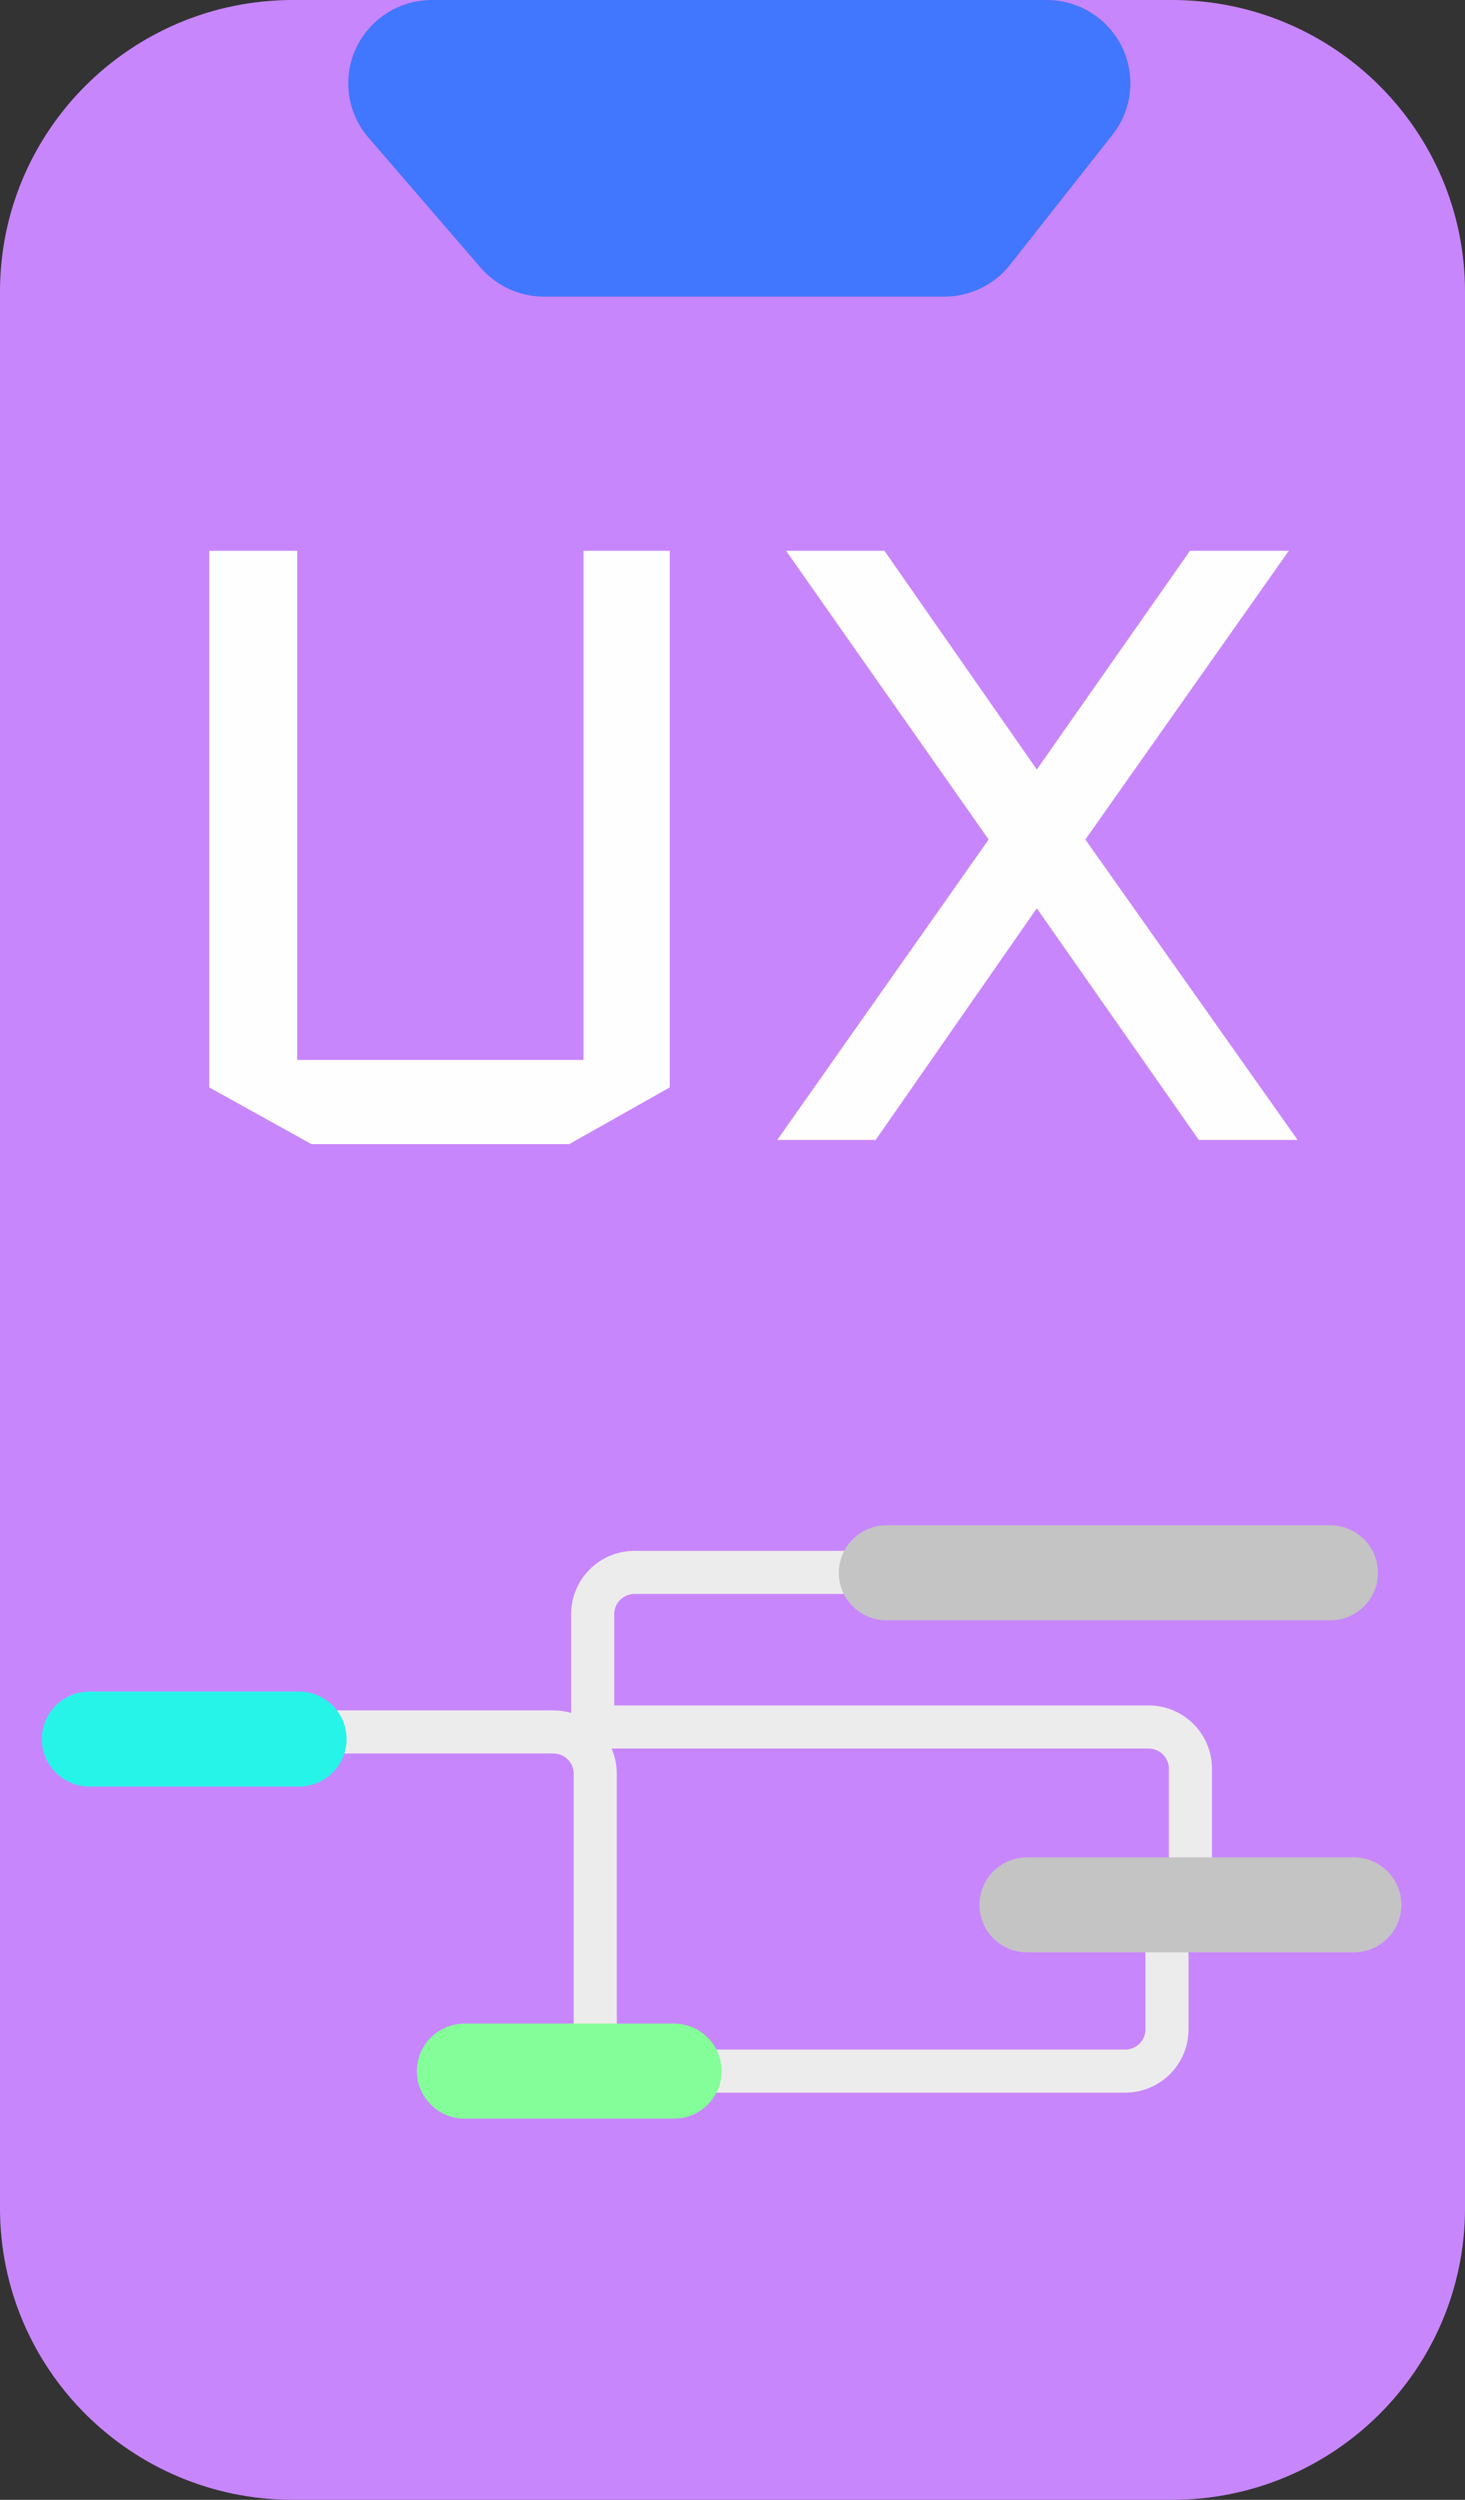 <svg width="68" height="116" viewBox="0 0 68 116" fill="none" xmlns="http://www.w3.org/2000/svg">
<rect x="0" y="0" width="68" height="116" fill="#333333" stroke="none"/>
<g clip-path="url(#clip0)">
<path d="M54.4 0H13.6C6.089 0 0 6.059 0 13.533V102.467C0 109.941 6.089 116 13.6 116H54.4C61.911 116 68 109.941 68 102.467V13.533C68 6.059 61.911 0 54.4 0Z" fill="#C886FC"/>
<path d="M27.083 25.559H31.086V50.46L26.423 53.09H14.455L9.714 50.46V25.559H13.794V49.184H27.083V25.559Z" fill="#FEFEFE"/>
<path d="M36.079 52.896L45.89 38.957L36.487 25.559H41.053L48.125 35.709L55.236 25.559H59.821L50.378 38.957L60.229 52.896H55.644L48.125 42.147L40.645 52.896H36.079Z" fill="#FEFEFE"/>
<path d="M12.823 80.368H25.685C26.2 80.368 26.694 80.572 27.058 80.935C27.423 81.297 27.628 81.789 27.628 82.302V95.526" stroke="#EDECEC" stroke-width="2"/>
<path d="M27.511 80.698V74.898C27.511 74.385 27.715 73.893 28.08 73.531C28.444 73.168 28.938 72.964 29.454 72.964H41.111" stroke="#EDECEC" stroke-width="2"/>
<path d="M31.319 96.106H52.224C52.739 96.106 53.234 95.903 53.598 95.54C53.962 95.177 54.167 94.686 54.167 94.173V89.494" stroke="#EDECEC" stroke-width="2"/>
<path d="M26.967 80.137H53.312C53.827 80.137 54.321 80.341 54.686 80.703C55.05 81.066 55.255 81.558 55.255 82.07V86.749" stroke="#EDECEC" stroke-width="2"/>
<path d="M13.872 78.493H4.158C2.934 78.493 1.943 79.48 1.943 80.697C1.943 81.915 2.934 82.901 4.158 82.901H13.872C15.095 82.901 16.087 81.915 16.087 80.697C16.087 79.48 15.095 78.493 13.872 78.493Z" fill="#27F4E8"/>
<path d="M31.28 93.902H21.566C20.343 93.902 19.351 94.889 19.351 96.106C19.351 97.323 20.343 98.31 21.566 98.31H31.28C32.503 98.31 33.495 97.323 33.495 96.106C33.495 94.889 32.503 93.902 31.28 93.902Z" fill="#84FE98"/>
<path d="M61.744 70.779H41.15C39.927 70.779 38.935 71.766 38.935 72.983C38.935 74.201 39.927 75.187 41.15 75.187H61.744C62.967 75.187 63.959 74.201 63.959 72.983C63.959 71.766 62.967 70.779 61.744 70.779Z" fill="#C4C4C4"/>
<path d="M62.832 86.188H47.678C46.454 86.188 45.463 87.175 45.463 88.392C45.463 89.609 46.454 90.596 47.678 90.596H62.832C64.055 90.596 65.047 89.609 65.047 88.392C65.047 87.175 64.055 86.188 62.832 86.188Z" fill="#C4C4C4"/>
<path d="M17.097 6.38C16.613 5.817 16.302 5.128 16.201 4.394C16.099 3.66 16.212 2.912 16.525 2.24C16.838 1.568 17.338 1 17.967 0.603C18.595 0.205 19.325 -0.004 20.07 4.98495e-05H48.571C49.298 -0.002 50.011 0.199 50.628 0.58C51.246 0.961 51.744 1.506 52.066 2.155C52.387 2.803 52.52 3.528 52.448 4.248C52.377 4.967 52.104 5.652 51.661 6.225L46.92 12.238C46.558 12.712 46.091 13.097 45.555 13.361C45.019 13.626 44.429 13.765 43.831 13.765H25.257C24.691 13.766 24.132 13.643 23.618 13.406C23.105 13.169 22.65 12.823 22.285 12.393L17.097 6.38Z" fill="#4176FE"/>
</g>
<defs>
<clipPath id="clip0">
<rect width="68" height="116" fill="white"/>
</clipPath>
</defs>
</svg>
